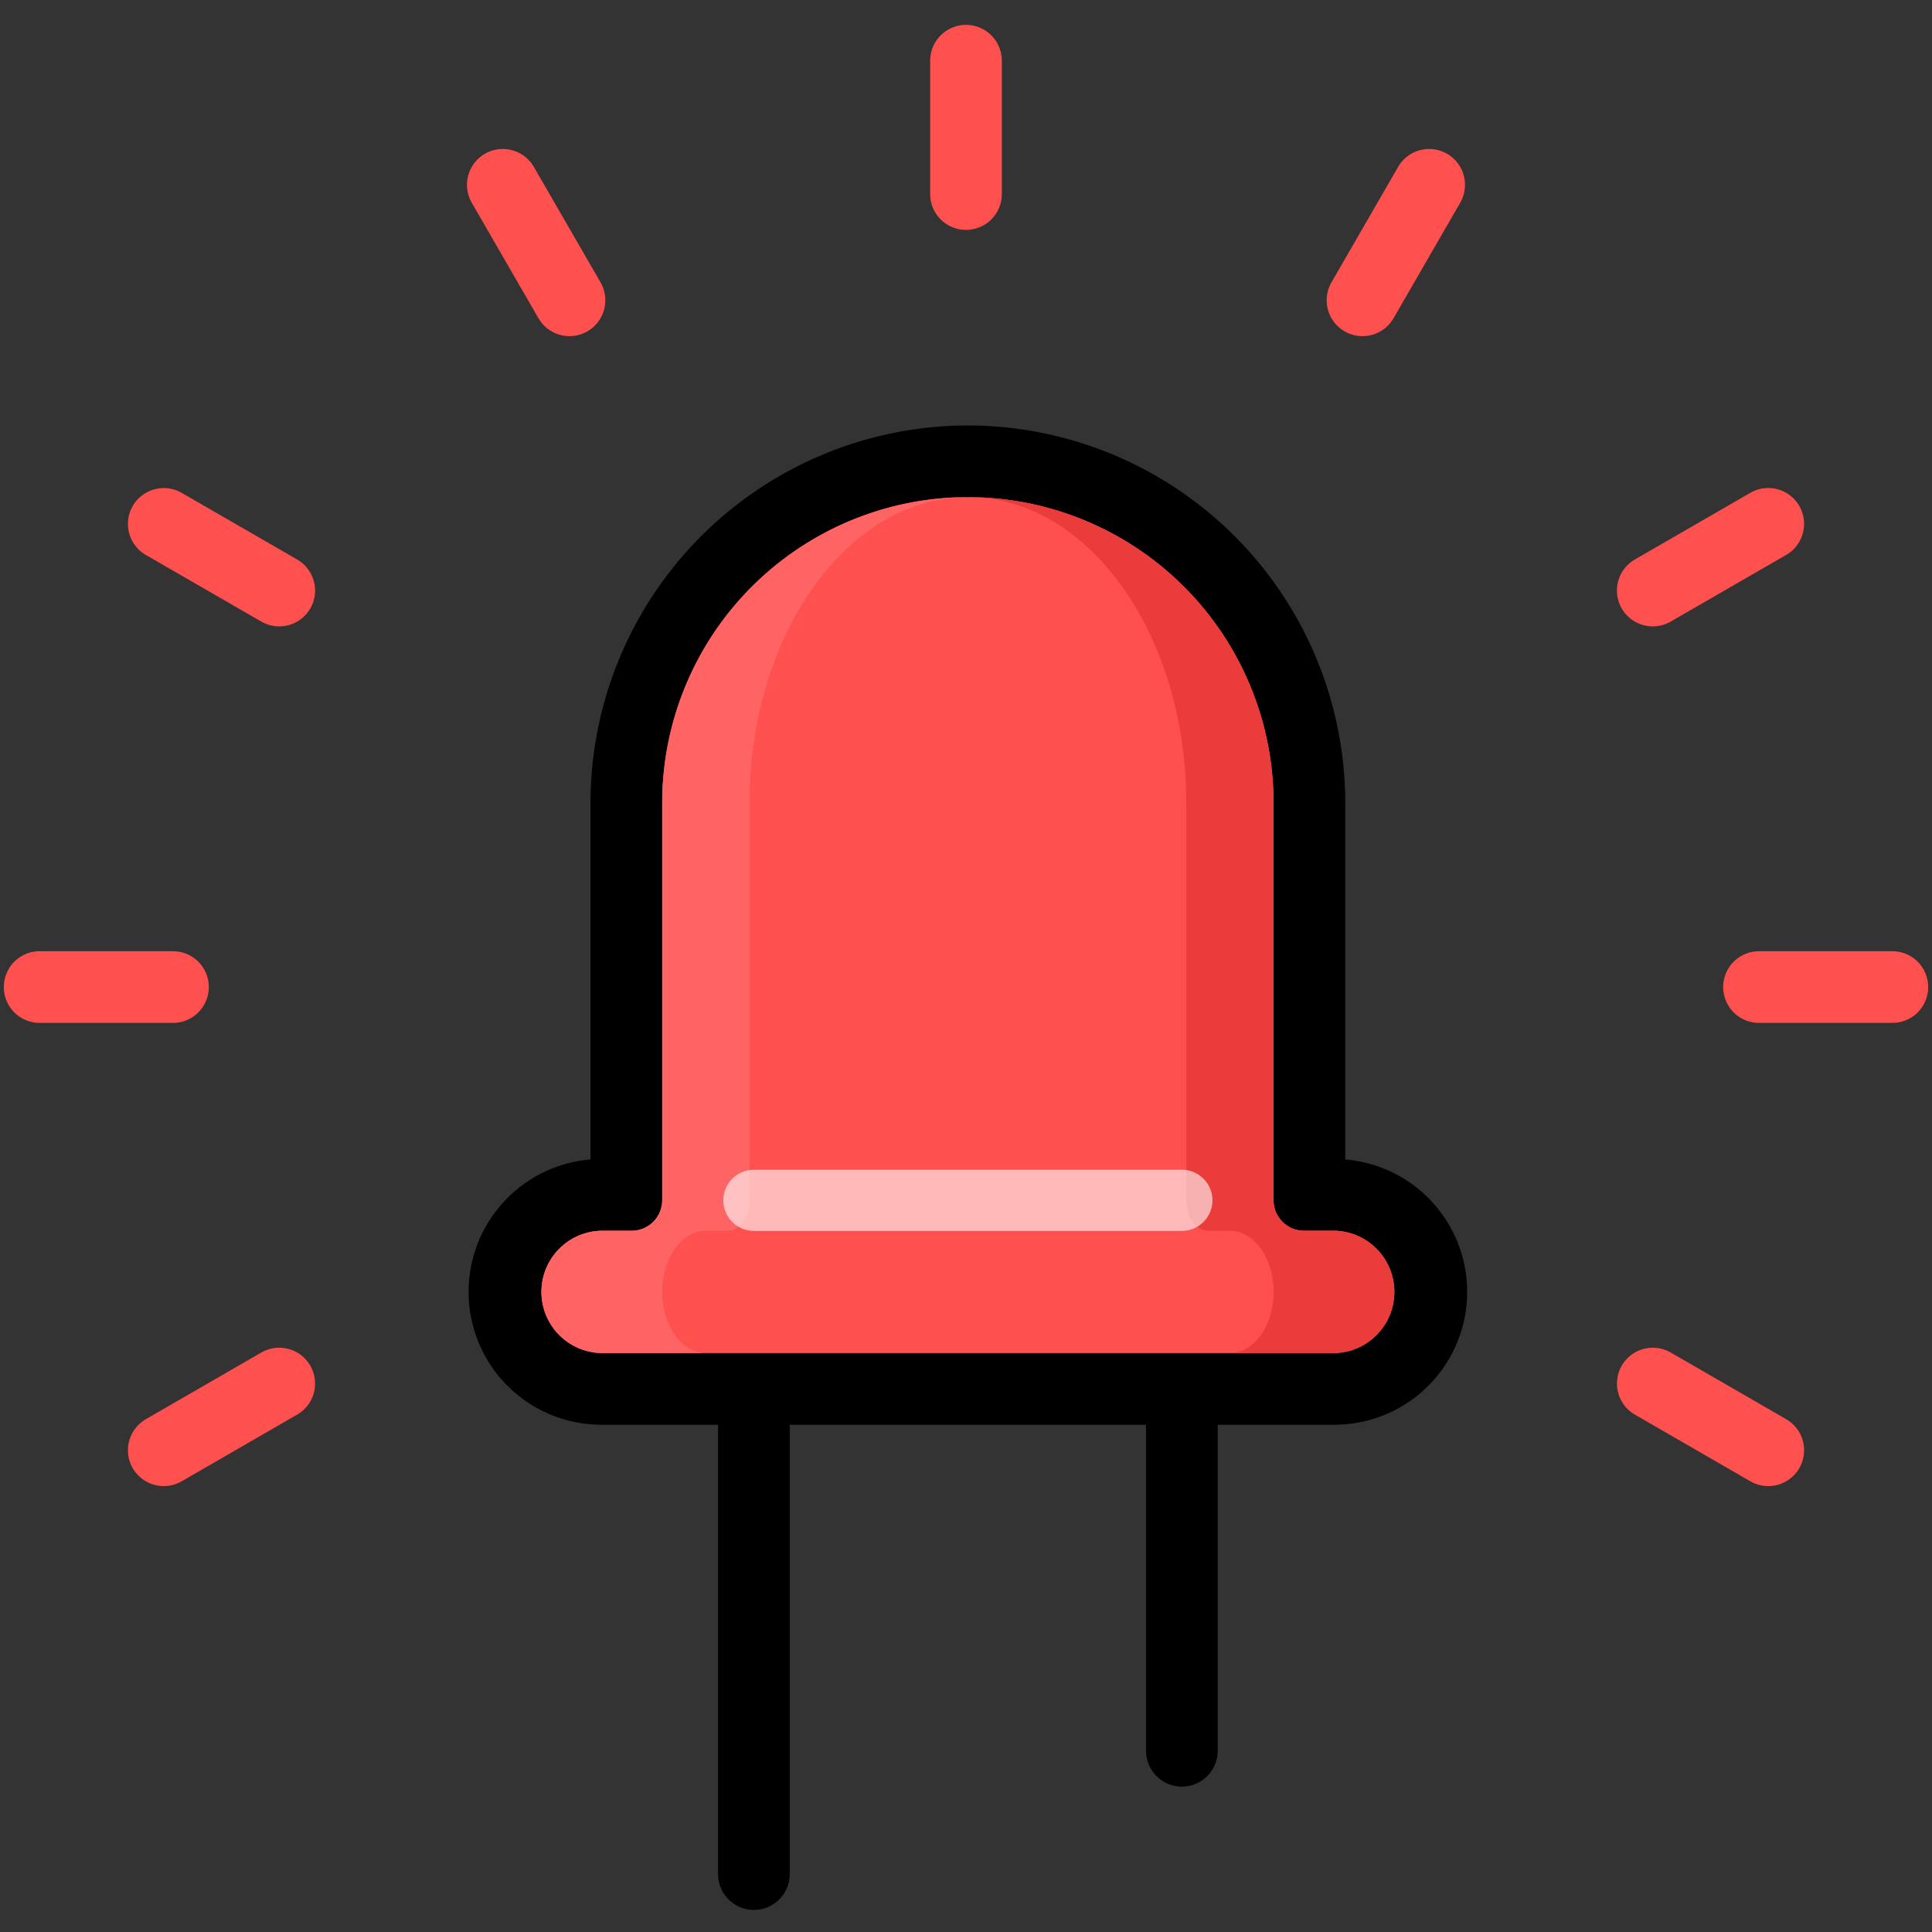 <svg xmlns="http://www.w3.org/2000/svg" viewBox="0 0 512 512"><rect x="0" y="0" width="512" height="512" fill="#333333" stroke="none"/><defs><style>.cls-1,.cls-6{fill:none;stroke-linecap:round;stroke-width:19px;}.cls-1{stroke:#ff5050;stroke-miterlimit:10;}.cls-2{fill:#ff5050;}.cls-3{fill:#ff6464;}.cls-4{fill:#eb3c3c;}.cls-5{fill:#fff;opacity:0.6;}.cls-6{stroke:#000;stroke-linejoin:round;}</style></defs><title>backlightingYes</title><g id="backlighting"><g id="backlightingYes"><line class="cls-1" x1="256" y1="51.42" x2="256" y2="16.09"/><line class="cls-1" x1="150.92" y1="79.58" x2="133.25" y2="48.98"/><line class="cls-1" x1="74" y1="156.5" x2="43.4" y2="138.84"/><line class="cls-1" x1="45.84" y1="261.58" x2="10.51" y2="261.58"/><line class="cls-1" x1="74" y1="366.66" x2="43.4" y2="384.33"/><line class="cls-1" x1="438.01" y1="366.66" x2="468.61" y2="384.33"/><line class="cls-1" x1="466.16" y1="261.58" x2="501.49" y2="261.58"/><line class="cls-1" x1="438" y1="156.5" x2="468.6" y2="138.83"/><line class="cls-1" x1="361.08" y1="79.58" x2="378.74" y2="48.98"/><g id="Layer_43" data-name="Layer 43"><path d="M256.5,131.74a81.11,81.11,0,0,1,81,81V318.06a8.09,8.09,0,0,0,8.1,8.1h8.1a16.21,16.21,0,0,1,0,32.41H159.29a16.21,16.21,0,0,1,0-32.41h8.1a8.09,8.09,0,0,0,8.1-8.1V212.75a81.11,81.11,0,0,1,81-81m0-19a100.13,100.13,0,0,0-100,100v94.52a35.21,35.21,0,0,0,2.8,70.3H353.71a35.21,35.21,0,0,0,2.8-70.3V212.75a100.13,100.13,0,0,0-100-100Z"/><path class="cls-2" d="M353.71,358.57H159.29a16.21,16.21,0,0,1,0-32.41h8.1a8.09,8.09,0,0,0,8.1-8.1V212.75a81,81,0,0,1,162,0V318.06a8.09,8.09,0,0,0,8.1,8.1h8.1a16.21,16.21,0,0,1,0,32.41Z"/><path class="cls-3" d="M175.49,212.75V318.06a8.09,8.09,0,0,1-8.1,8.1h-8.1a16.21,16.21,0,0,0,0,32.41h27.77c-6.38,0-11.57-7.27-11.57-16.21s5.19-16.2,11.57-16.2h5.79c3.2,0,5.79-3.62,5.79-8.1V212.75c0-44.66,26-81,57.86-81A81.11,81.11,0,0,0,175.49,212.75Z"/><path class="cls-4" d="M353.71,326.16h-8.1a8.09,8.09,0,0,1-8.1-8.1V212.75a81.11,81.11,0,0,0-81-81c31.9,0,57.86,36.35,57.86,81V318.06c0,4.48,2.59,8.1,5.79,8.1h5.79c6.38,0,11.57,7.27,11.57,16.2s-5.19,16.21-11.57,16.21h27.77a16.21,16.21,0,0,0,0-32.41Z"/><path class="cls-5" d="M313.21,310H199.79a8.1,8.1,0,1,0,0,16.2H313.21a8.1,8.1,0,0,0,0-16.2Z"/><line class="cls-6" x1="199.79" y1="372.11" x2="199.79" y2="496.65"/><line class="cls-6" x1="313.21" y1="372.11" x2="313.21" y2="463.97"/></g></g></g></svg>